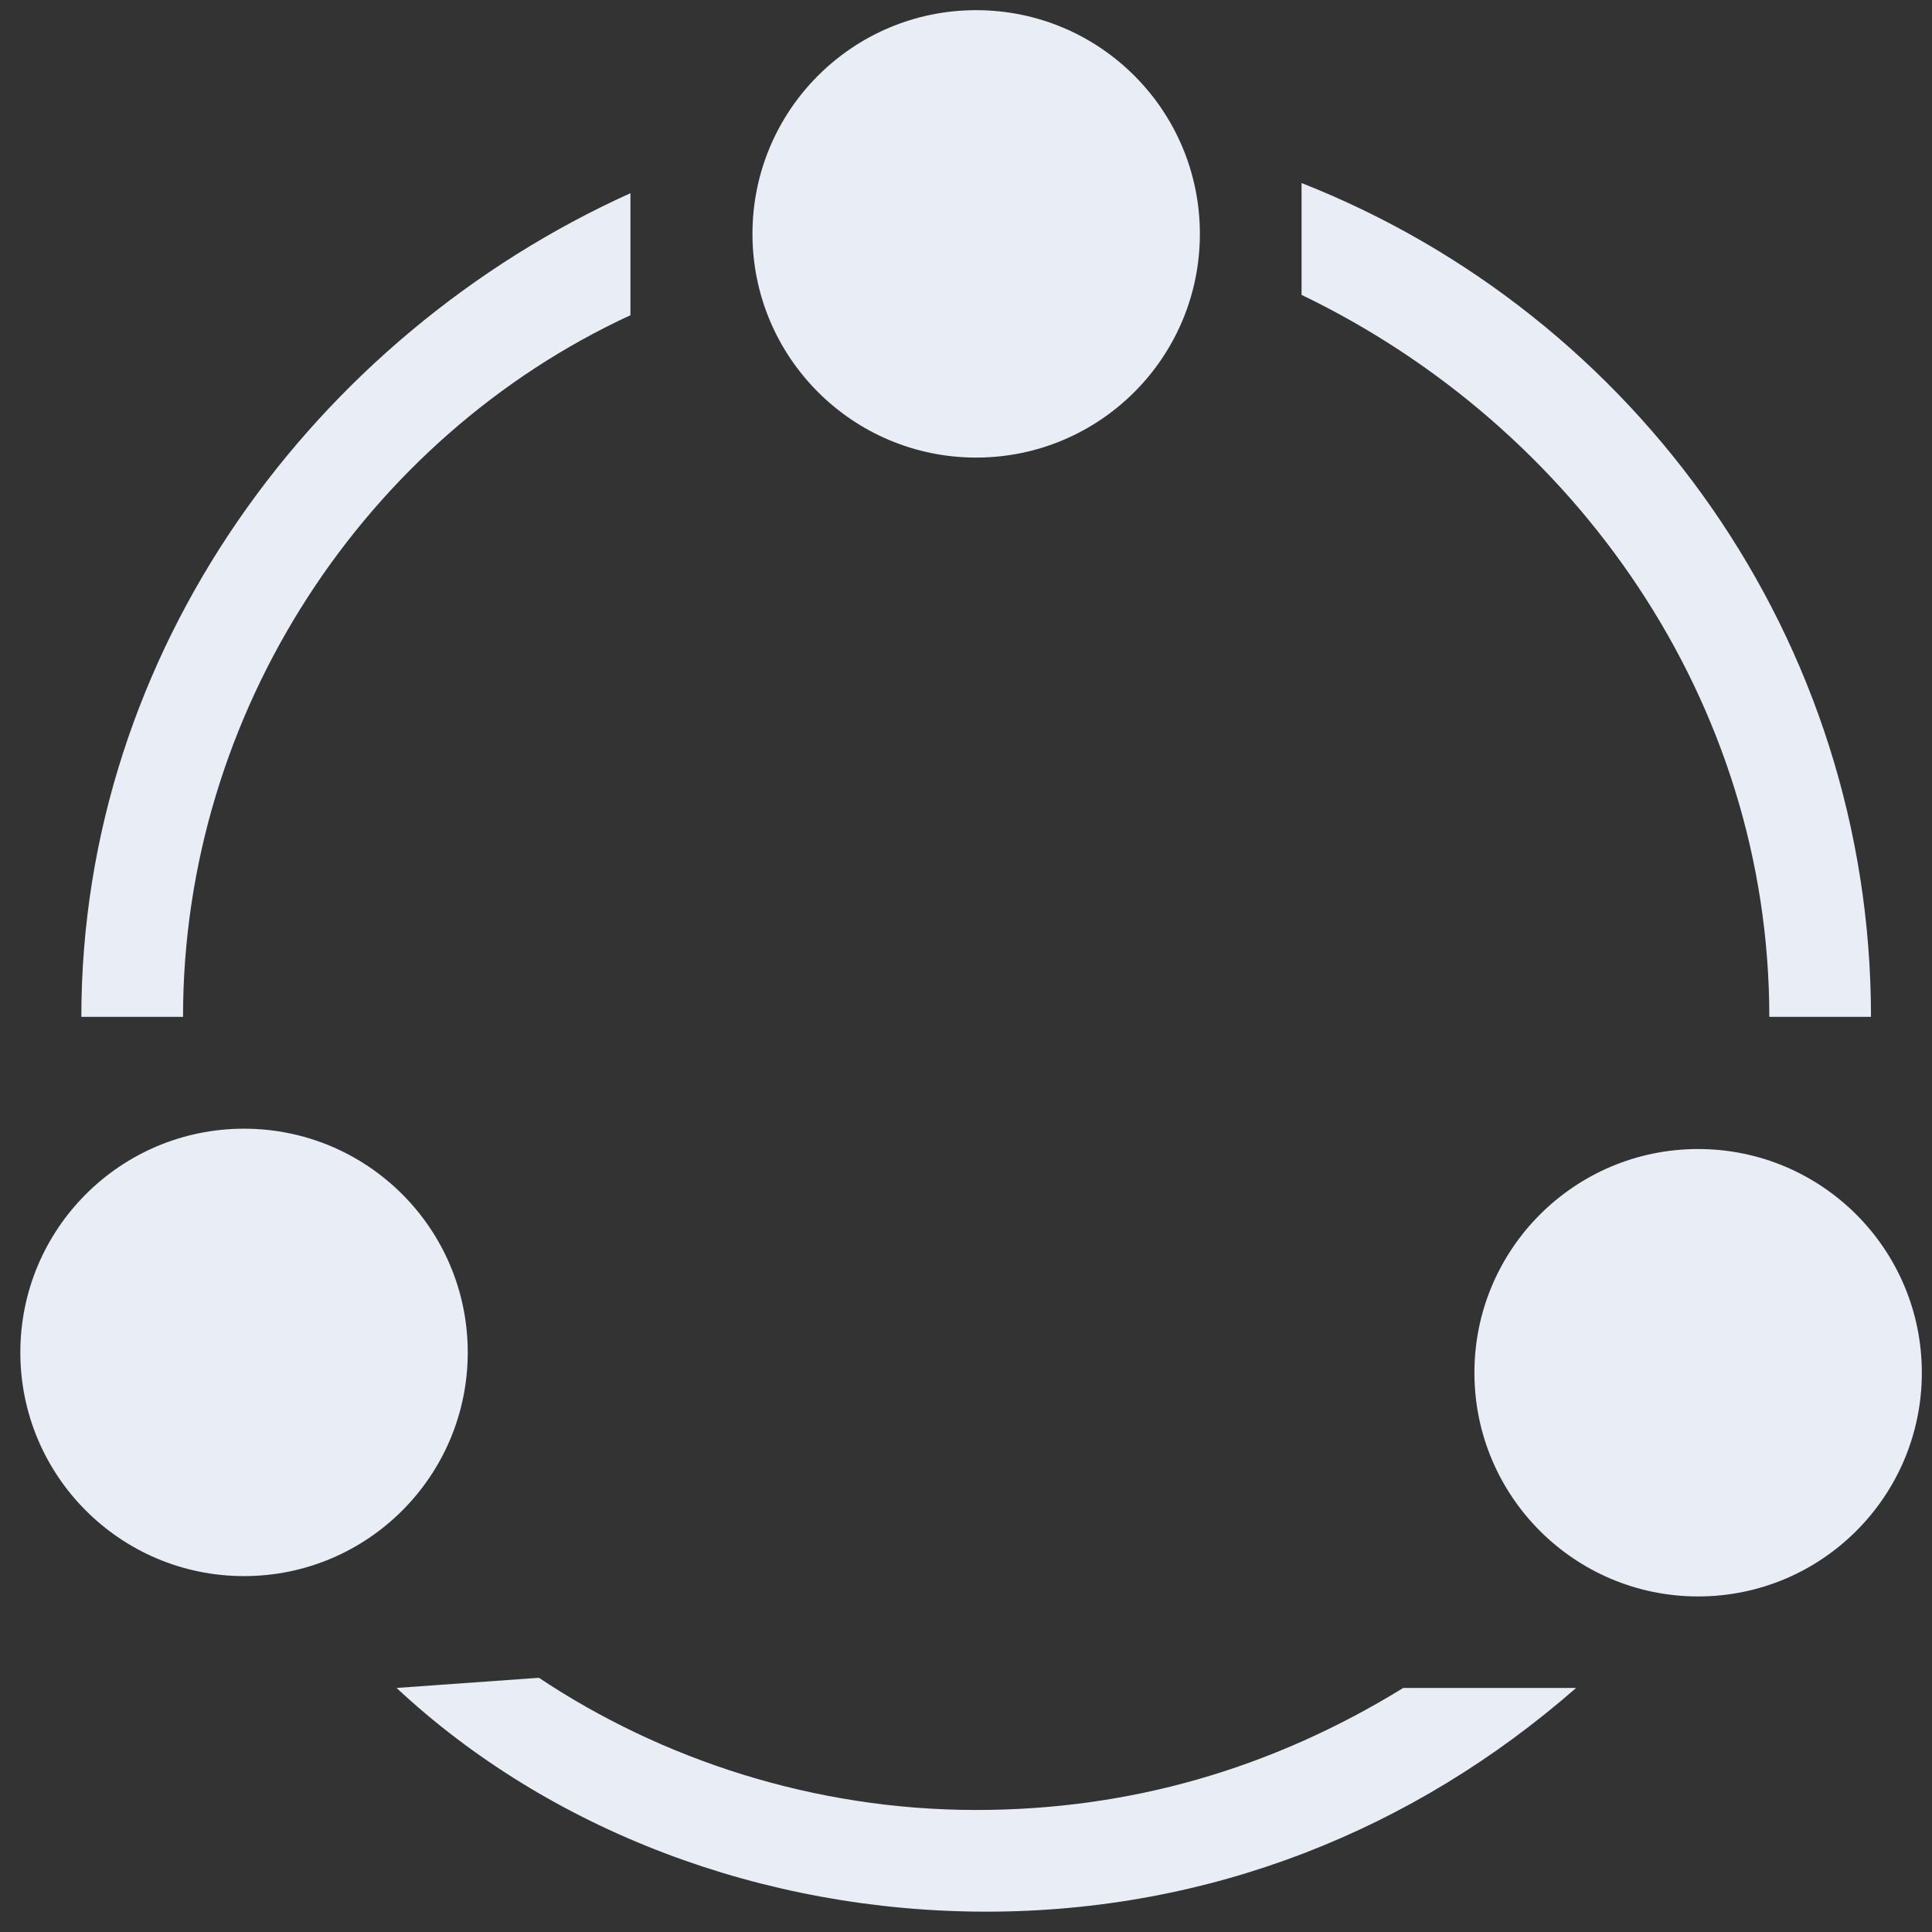 <?xml version="1.0" encoding="utf-8"?>
<!-- Generator: Adobe Illustrator 22.0.1, SVG Export Plug-In . SVG Version: 6.00 Build 0)  -->
<svg version="1.1" id="图层_1" xmlns="http://www.w3.org/2000/svg" xmlns:xlink="http://www.w3.org/1999/xlink" x="0px" y="0px"
	 viewBox="0 0 19 19" style="enable-background:new 0 0 19 19;" xml:space="preserve">
<rect x="0" y="0" width="19" height="19" fill="#333333" stroke="none"/>
<style type="text/css">
	.st0{fill:#59B9E2;}
	.st1{fill:#E9EDF5;}
	.st2{fill:none;}
</style>
<path class="st2" d="M12.8,2.9v3H6.2V3.1C3.6,4.3,1.8,7,1.8,10h3.5v6.5c1.2,0.8,2.7,1.3,4.3,1.3c1.5,0,2.9-0.4,4.1-1.2h-0.9V10h4.6
	C17.4,6.9,15.5,4.2,12.8,2.9z"/>
<path class="st1" d="M6.2,3.1V1.9C3.1,3.3,0.8,6.4,0.8,10h1C1.8,7,3.6,4.3,6.2,3.1z"/>
<path class="st1" d="M17.4,10h1c0-3.7-2.3-6.9-5.6-8.2v1.1C15.5,4.2,17.4,6.9,17.4,10z"/>
<path class="st1" d="M9.6,17.8c-1.6,0-3.1-0.5-4.3-1.3H5.3l-1.4,0.1c1.5,1.4,3.6,2.2,5.8,2.2s4.2-0.8,5.8-2.2h-1.7
	C12.5,17.4,11.1,17.8,9.6,17.8z"/>
<circle class="st1" cx="16.7" cy="13.5" r="2.2"/>
<circle class="st1" cx="2.4" cy="13.3" r="2.2"/>
<circle class="st1" cx="9.6" cy="2.3" r="2.2"/>
</svg>
